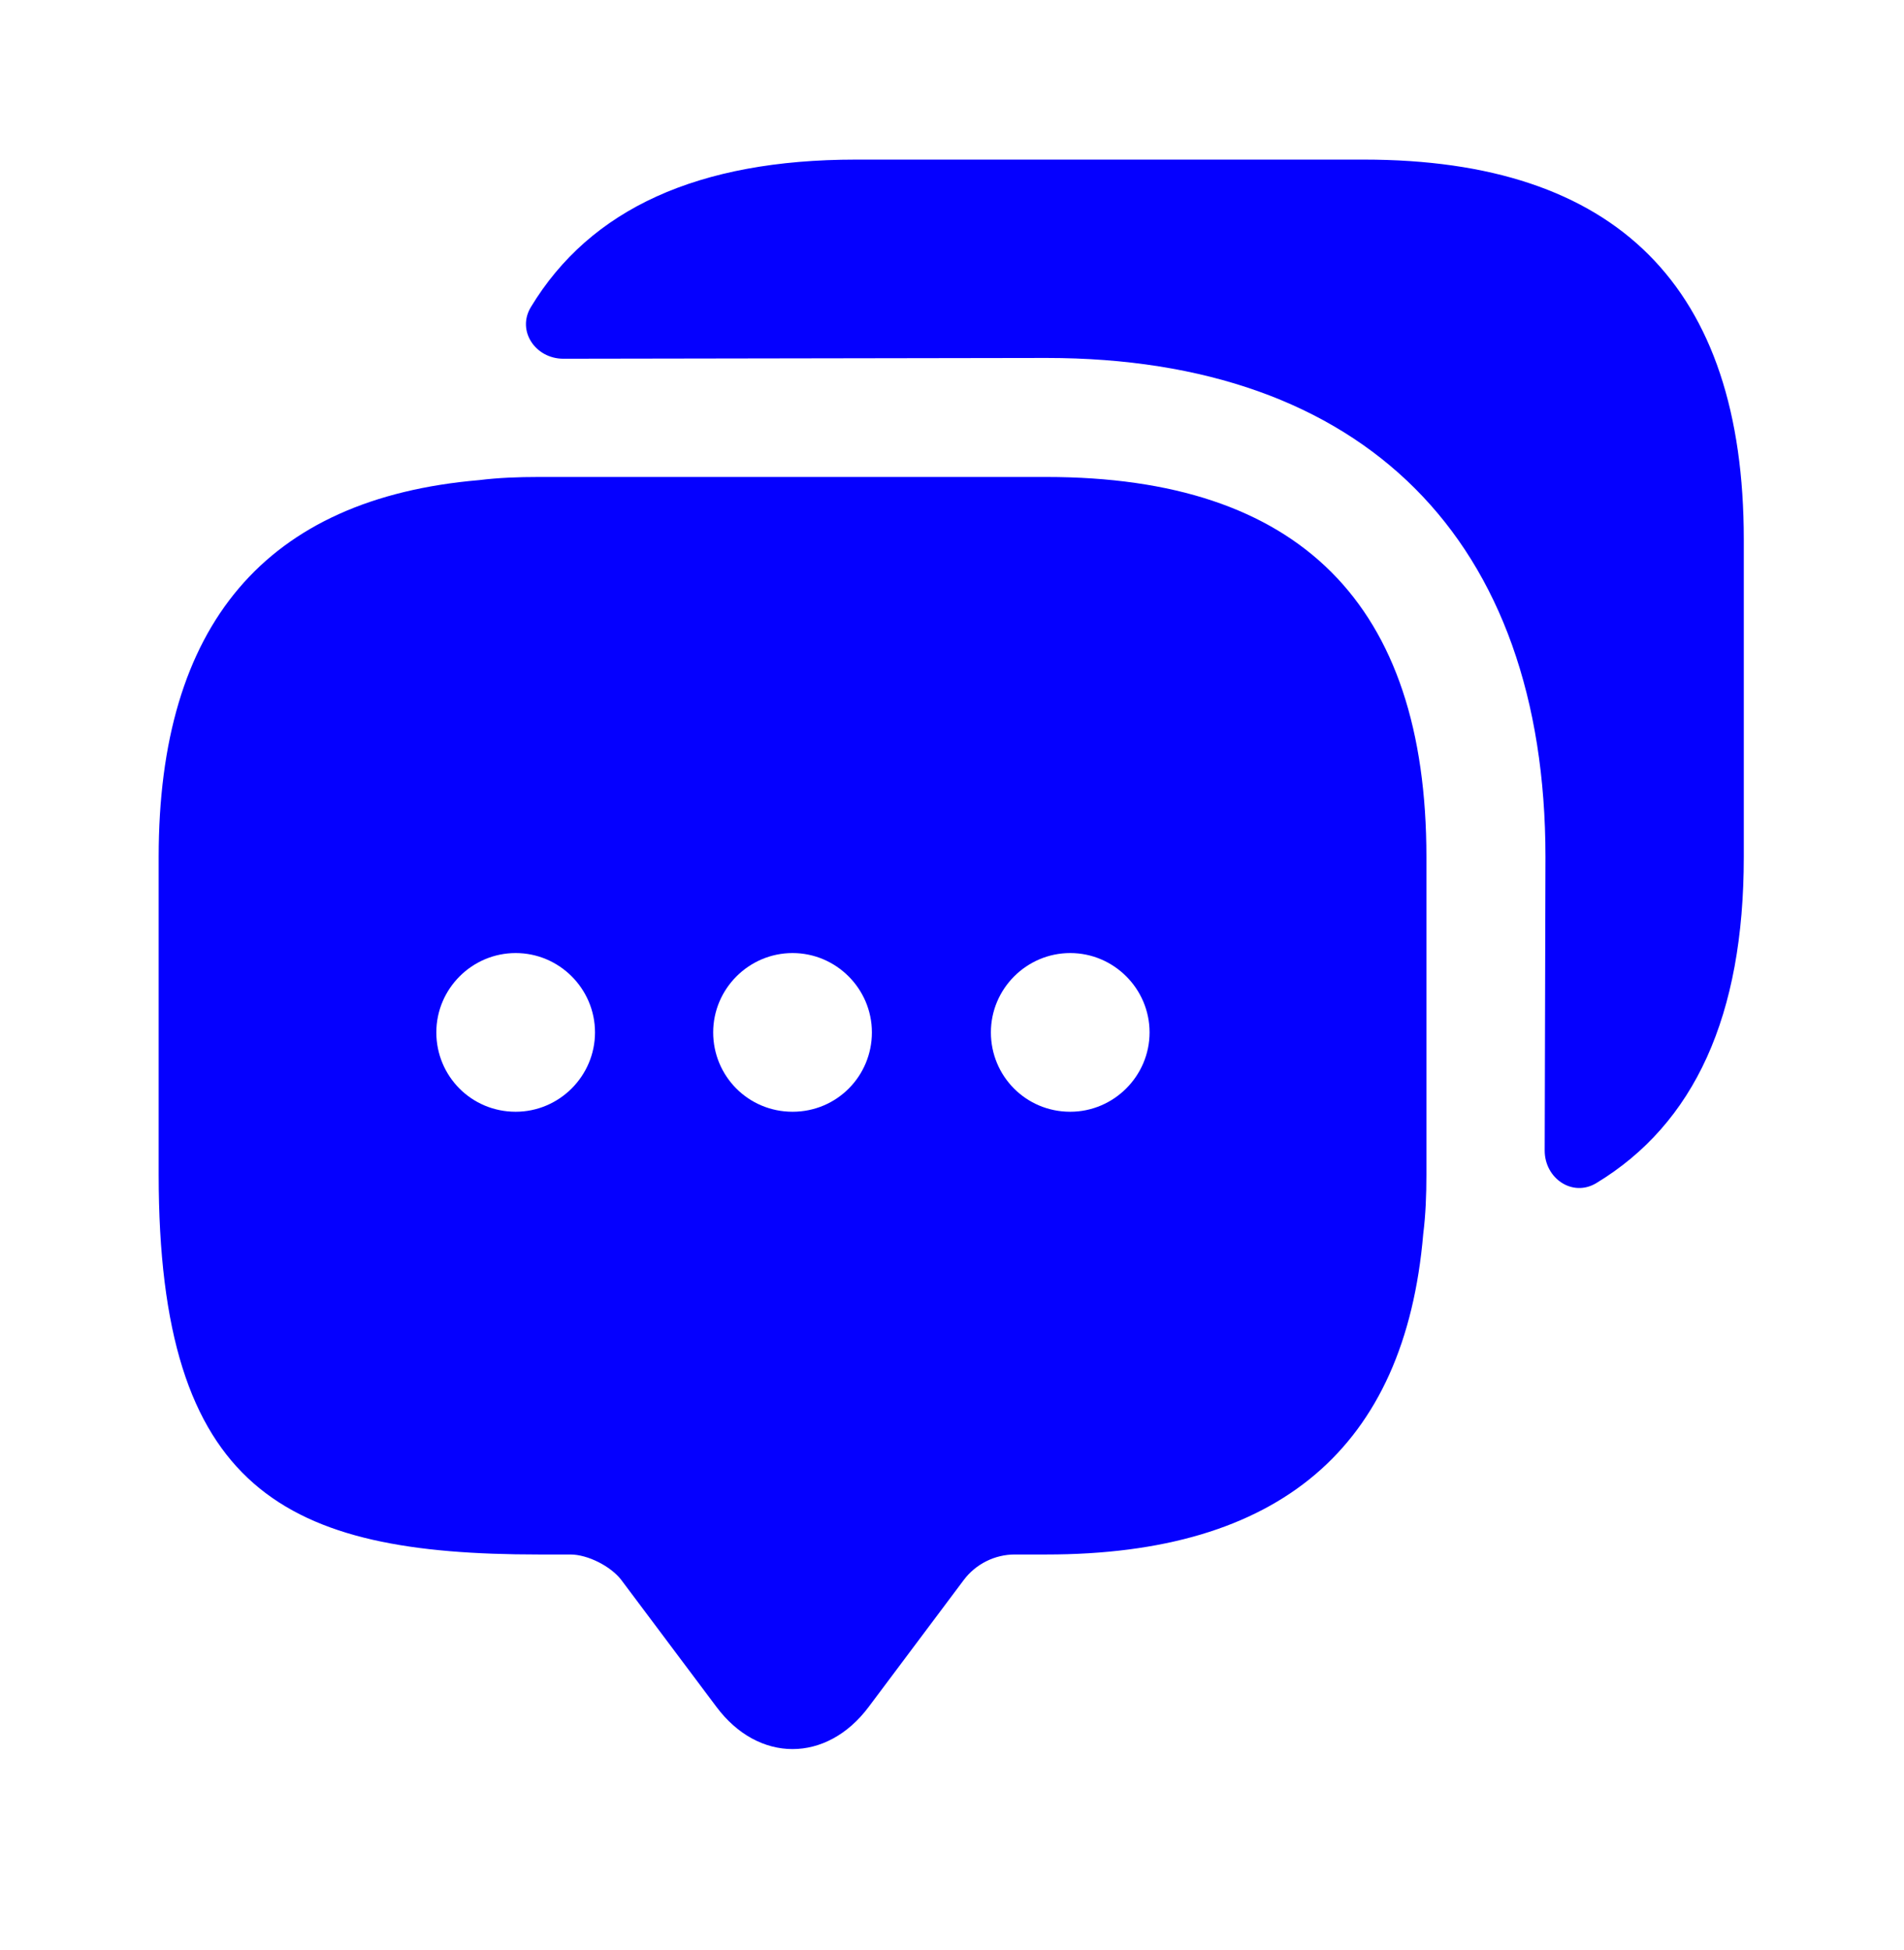 <svg width="42" height="43" viewBox="0 0 42 43" fill="none" xmlns="http://www.w3.org/2000/svg">
<path d="M23.082 10.52H11.883C11.428 10.52 10.99 10.537 10.57 10.589C5.862 10.992 3.5 13.774 3.5 18.902V25.902C3.5 32.902 6.3 34.285 11.883 34.285H12.582C12.967 34.285 13.475 34.547 13.703 34.844L15.803 37.645C16.73 38.887 18.235 38.887 19.163 37.645L21.262 34.844C21.525 34.495 21.945 34.285 22.383 34.285H23.082C28.21 34.285 30.992 31.939 31.395 27.215C31.448 26.794 31.465 26.357 31.465 25.902V18.902C31.465 13.319 28.665 10.52 23.082 10.52ZM11.375 24.52C10.395 24.52 9.625 23.732 9.625 22.77C9.625 21.807 10.412 21.02 11.375 21.02C12.338 21.02 13.125 21.807 13.125 22.77C13.125 23.732 12.338 24.52 11.375 24.52ZM17.483 24.52C16.503 24.52 15.732 23.732 15.732 22.77C15.732 21.807 16.52 21.02 17.483 21.02C18.445 21.02 19.233 21.807 19.233 22.77C19.233 23.732 18.462 24.52 17.483 24.52ZM23.608 24.52C22.628 24.52 21.858 23.732 21.858 22.77C21.858 21.807 22.645 21.02 23.608 21.02C24.57 21.02 25.358 21.807 25.358 22.77C25.358 23.732 24.57 24.52 23.608 24.52Z" fill="#0500FF"/>
<path d="M38.466 11.902V18.902C38.466 22.402 37.381 24.782 35.211 26.095C34.686 26.41 34.074 25.989 34.074 25.377L34.091 18.902C34.091 11.902 30.084 7.895 23.084 7.895L12.426 7.912C11.814 7.912 11.394 7.3 11.709 6.775C13.021 4.605 15.401 3.52 18.884 3.52H30.084C35.666 3.52 38.466 6.32 38.466 11.902Z" fill="#0500FF"/>
</svg>
